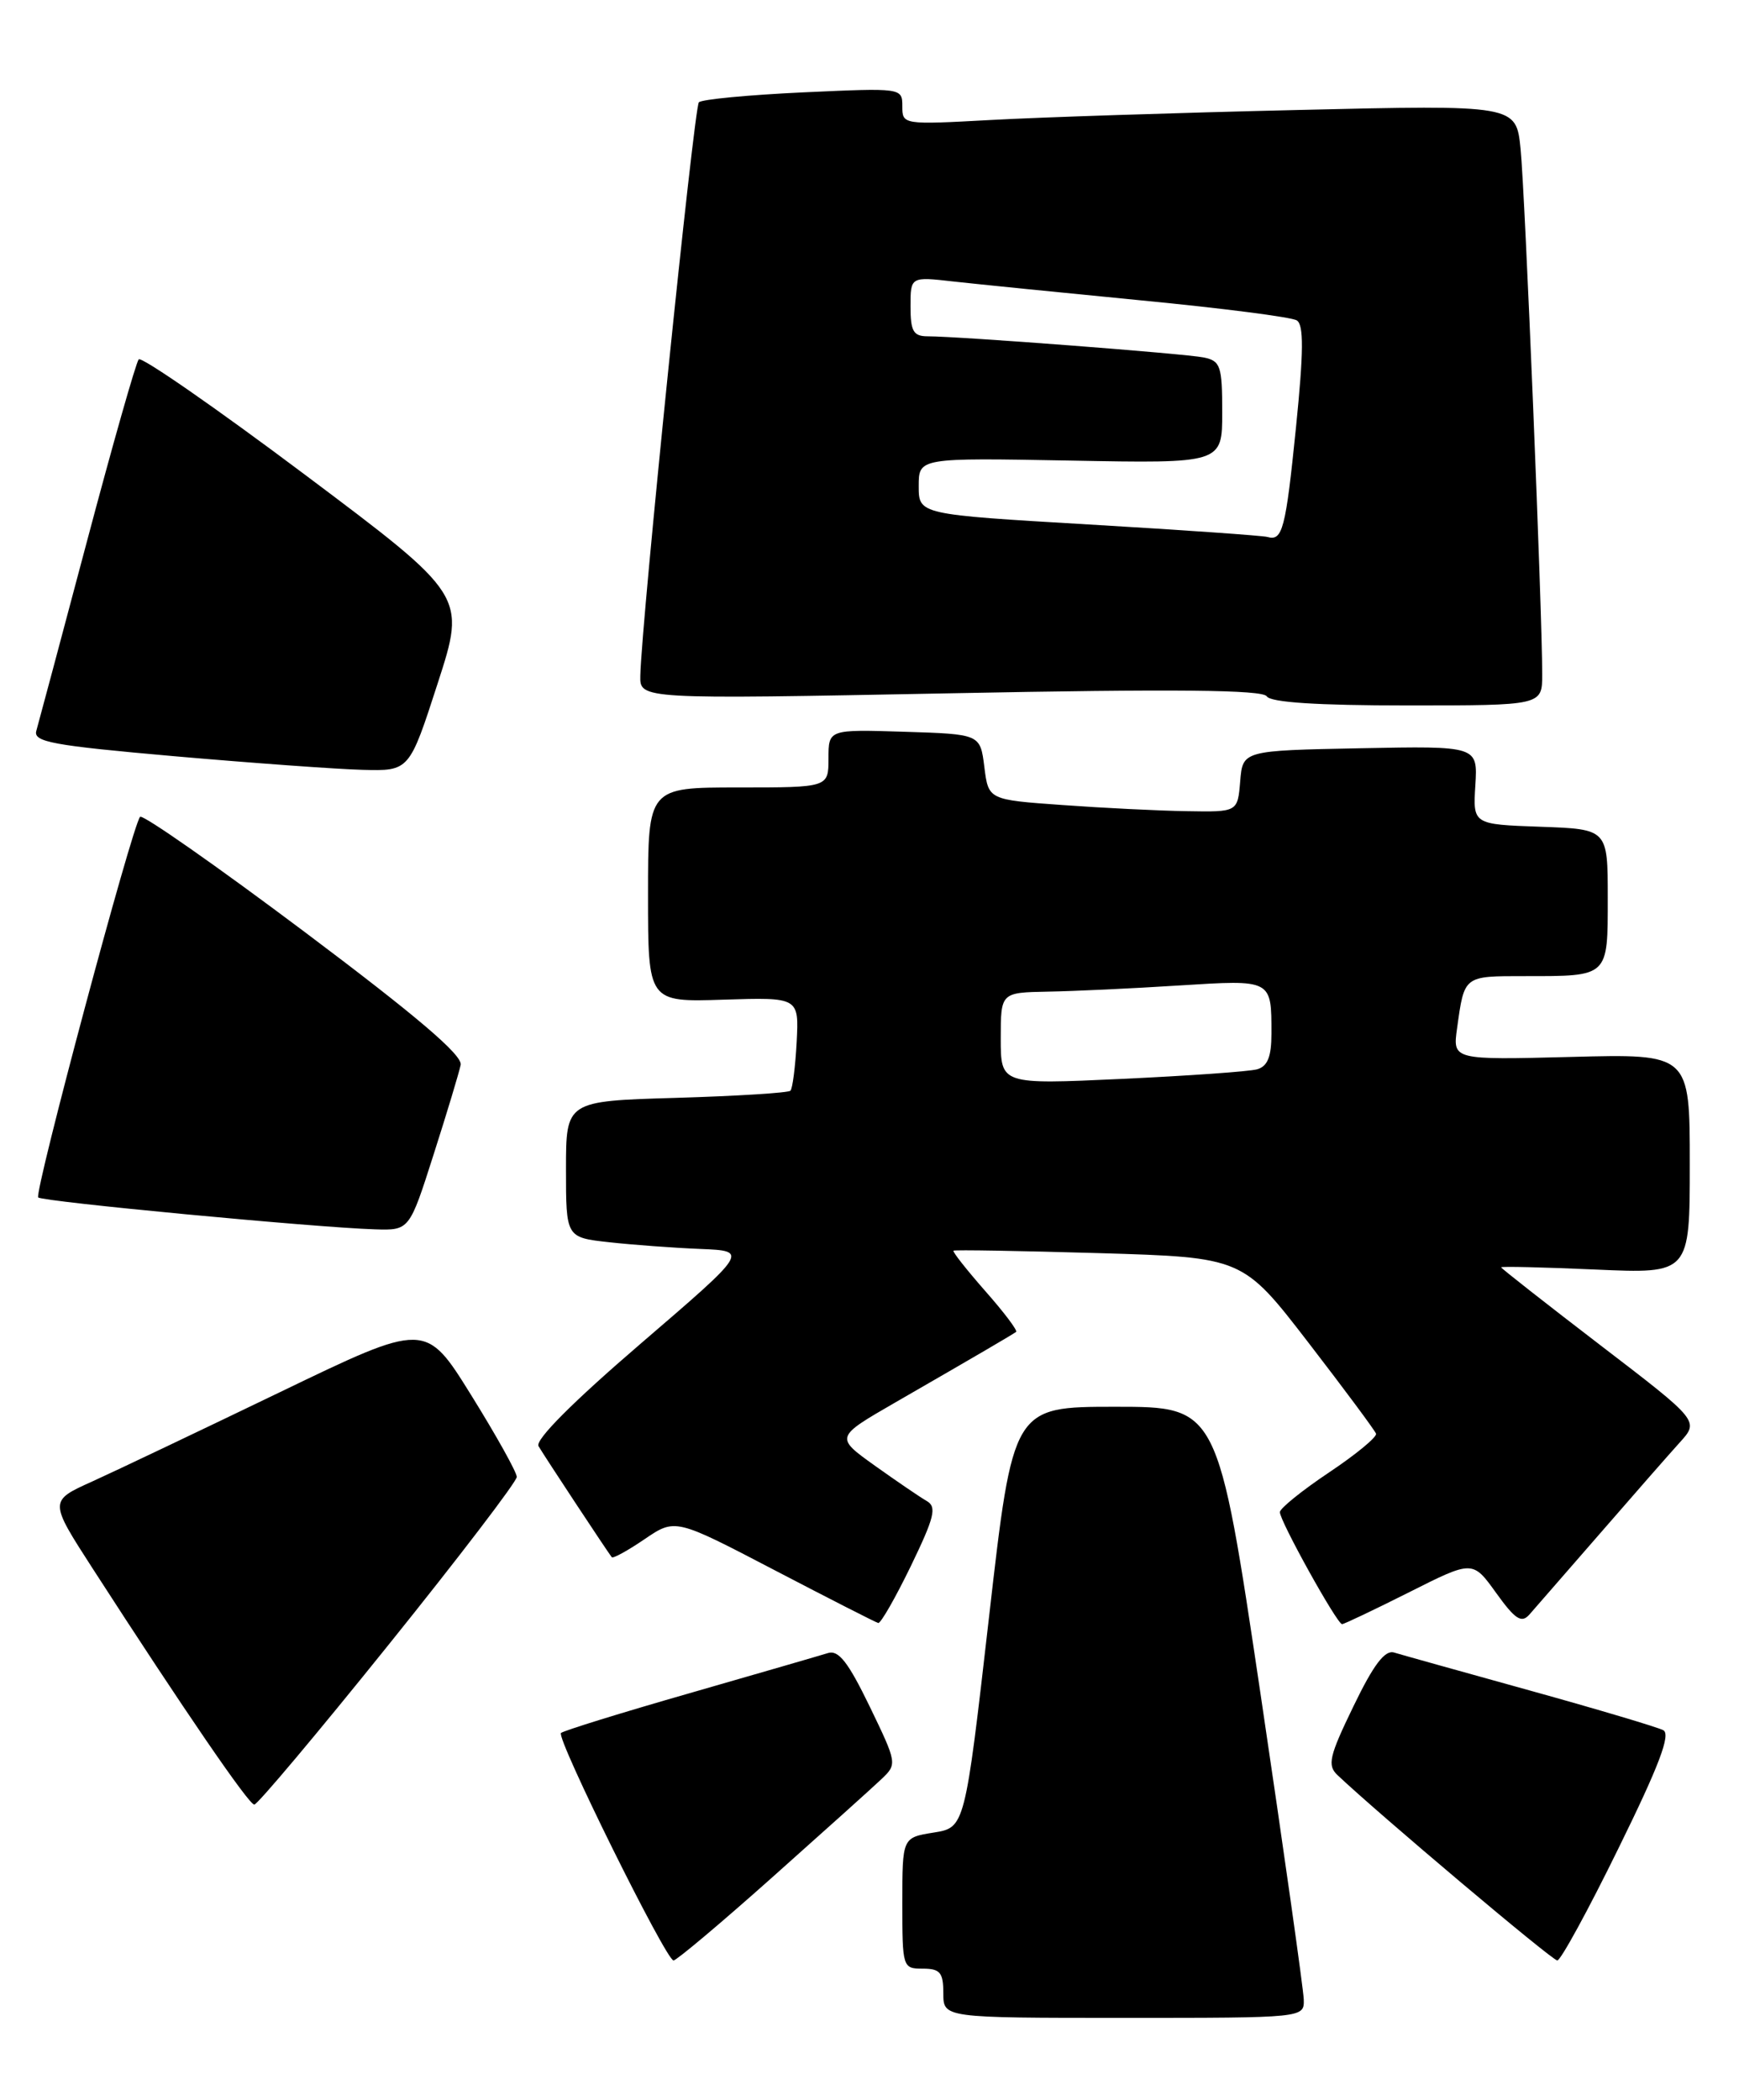 <?xml version="1.0" encoding="UTF-8" standalone="no"?>
<!DOCTYPE svg PUBLIC "-//W3C//DTD SVG 1.1//EN" "http://www.w3.org/Graphics/SVG/1.1/DTD/svg11.dtd" >
<svg xmlns="http://www.w3.org/2000/svg" xmlns:xlink="http://www.w3.org/1999/xlink" version="1.1" viewBox="0 0 212 256">
 <g >
 <path fill="currentColor"
d=" M 158.94 243.75 C 158.90 242.51 156.53 225.75 153.67 206.50 C 148.46 171.50 148.46 171.50 135.98 171.50 C 123.50 171.50 123.50 171.50 120.57 197.15 C 117.63 222.80 117.63 222.80 113.82 223.41 C 110.00 224.02 110.00 224.02 110.00 232.01 C 110.00 239.87 110.04 240.00 112.50 240.00 C 114.61 240.00 115.00 240.47 115.00 243.00 C 115.00 246.00 115.00 246.00 137.00 246.00 C 159.00 246.00 159.00 246.00 158.94 243.75 Z  M 94.13 228.88 C 100.38 223.31 106.38 217.92 107.45 216.90 C 109.39 215.06 109.37 214.97 106.01 208.01 C 103.39 202.61 102.22 201.11 100.92 201.53 C 99.99 201.82 92.40 204.02 84.06 206.42 C 75.72 208.81 68.67 211.00 68.39 211.27 C 67.78 211.88 81.20 239.00 82.11 239.00 C 82.47 239.00 87.88 234.45 94.13 228.88 Z  M 197.32 225.30 C 202.25 215.28 203.71 211.43 202.77 210.93 C 202.07 210.56 194.75 208.38 186.50 206.09 C 178.25 203.80 170.80 201.72 169.95 201.46 C 168.83 201.12 167.44 202.95 165.00 208.01 C 162.04 214.11 161.79 215.21 163.05 216.40 C 168.05 221.14 189.22 239.00 189.85 239.00 C 190.26 239.00 193.63 232.84 197.32 225.30 Z  M 47.35 200.54 C 55.96 189.84 63.00 180.62 63.00 180.05 C 63.00 179.49 60.50 175.00 57.44 170.08 C 51.89 161.15 51.89 161.15 34.19 169.69 C 24.46 174.38 14.13 179.30 11.24 180.61 C 5.98 182.98 5.98 182.98 11.31 191.24 C 22.47 208.53 30.33 220.00 31.00 220.00 C 31.39 220.00 38.75 211.24 47.35 200.54 Z  M 111.04 190.92 C 113.92 184.96 114.23 183.71 112.98 182.99 C 112.17 182.53 109.32 180.58 106.65 178.68 C 101.80 175.21 101.80 175.21 109.15 170.97 C 118.99 165.30 123.42 162.71 123.87 162.37 C 124.08 162.21 122.39 159.97 120.11 157.39 C 117.84 154.80 116.09 152.59 116.24 152.47 C 116.38 152.35 124.38 152.49 134.00 152.77 C 151.50 153.29 151.50 153.29 159.50 163.67 C 163.90 169.38 167.61 174.38 167.75 174.78 C 167.89 175.18 165.31 177.31 162.03 179.50 C 158.74 181.70 156.04 183.88 156.03 184.34 C 155.99 185.37 163.00 198.00 163.61 198.00 C 163.85 198.00 167.53 196.25 171.79 194.11 C 179.53 190.21 179.53 190.21 182.39 194.19 C 184.71 197.42 185.48 197.92 186.44 196.84 C 187.09 196.10 190.94 191.68 195.01 187.00 C 199.07 182.32 203.46 177.31 204.77 175.86 C 207.16 173.23 207.16 173.23 195.08 163.98 C 188.44 158.89 183.00 154.62 183.00 154.50 C 183.00 154.37 188.18 154.49 194.50 154.77 C 206.00 155.28 206.00 155.28 206.00 141.88 C 206.00 128.47 206.00 128.47 191.55 128.85 C 177.09 129.22 177.09 129.22 177.63 125.36 C 178.53 118.90 178.40 119.00 185.89 119.00 C 196.17 119.00 196.00 119.16 196.00 109.43 C 196.00 101.08 196.00 101.08 187.78 100.79 C 179.56 100.50 179.56 100.50 179.86 95.72 C 180.15 90.94 180.15 90.94 165.83 91.22 C 151.50 91.50 151.50 91.50 151.19 95.25 C 150.88 99.00 150.88 99.00 144.69 98.89 C 141.29 98.84 134.45 98.50 129.50 98.14 C 120.50 97.50 120.50 97.50 120.00 93.50 C 119.50 89.50 119.50 89.50 110.25 89.21 C 101.00 88.92 101.00 88.92 101.00 92.46 C 101.00 96.00 101.00 96.00 90.00 96.00 C 79.00 96.00 79.00 96.00 79.00 109.08 C 79.00 122.17 79.00 122.17 88.20 121.87 C 97.40 121.58 97.40 121.58 97.12 127.04 C 96.96 130.04 96.62 132.71 96.36 132.97 C 96.10 133.23 89.84 133.62 82.44 133.84 C 69.00 134.23 69.00 134.23 69.00 142.54 C 69.00 150.86 69.00 150.86 74.25 151.44 C 77.14 151.76 82.15 152.13 85.38 152.26 C 91.26 152.50 91.26 152.50 78.11 163.80 C 69.82 170.92 65.21 175.55 65.65 176.30 C 66.33 177.47 74.05 189.17 74.58 189.84 C 74.72 190.03 76.53 189.04 78.58 187.64 C 82.32 185.10 82.32 185.10 94.41 191.41 C 101.06 194.88 106.75 197.78 107.06 197.86 C 107.36 197.94 109.15 194.81 111.04 190.92 Z  M 52.86 140.75 C 54.49 135.66 55.97 130.74 56.16 129.82 C 56.40 128.64 50.80 123.87 37.08 113.57 C 26.40 105.56 17.40 99.26 17.08 99.58 C 16.16 100.49 4.13 145.44 4.66 145.98 C 5.16 146.49 38.49 149.65 45.70 149.87 C 49.91 150.00 49.91 150.00 52.86 140.75 Z  M 53.36 83.30 C 56.82 72.61 56.82 72.61 37.16 57.86 C 26.35 49.75 17.23 43.43 16.91 43.81 C 16.58 44.19 13.74 54.17 10.60 66.00 C 7.46 77.83 4.68 88.21 4.43 89.09 C 4.03 90.45 6.37 90.88 21.23 92.19 C 30.73 93.02 41.06 93.77 44.20 93.85 C 49.90 94.00 49.90 94.00 53.36 83.30 Z  M 188.01 82.25 C 188.02 74.87 185.91 23.39 185.37 18.14 C 184.83 12.78 184.83 12.78 158.16 13.41 C 143.50 13.75 126.66 14.30 120.75 14.63 C 110.08 15.21 110.00 15.20 110.00 12.96 C 110.00 10.71 109.96 10.71 97.92 11.26 C 91.28 11.57 85.56 12.11 85.20 12.47 C 84.61 13.06 78.20 75.80 78.06 82.38 C 78.00 85.25 78.00 85.25 115.87 84.52 C 143.28 83.98 153.93 84.09 154.43 84.89 C 154.89 85.63 160.58 86.00 171.56 86.00 C 188.00 86.00 188.00 86.00 188.01 82.25 Z  M 122.00 126.60 C 122.00 121.00 122.00 121.00 127.75 120.89 C 130.91 120.84 138.11 120.50 143.74 120.14 C 155.10 119.43 155.00 119.37 155.00 126.01 C 155.00 128.83 154.53 130.00 153.25 130.36 C 152.29 130.63 144.86 131.15 136.75 131.53 C 122.00 132.21 122.00 132.21 122.00 126.60 Z  M 154.50 65.46 C 153.95 65.30 144.16 64.61 132.75 63.94 C 112.00 62.72 112.00 62.72 112.00 59.26 C 112.00 55.81 112.00 55.81 130.50 56.15 C 149.00 56.50 149.00 56.50 149.00 50.27 C 149.00 44.61 148.79 44.00 146.75 43.58 C 144.45 43.11 116.90 41.00 113.10 41.00 C 111.35 41.00 111.00 40.39 111.00 37.36 C 111.00 33.72 111.00 33.72 116.25 34.32 C 119.14 34.64 129.47 35.68 139.22 36.63 C 148.97 37.57 157.46 38.66 158.09 39.06 C 158.95 39.59 158.93 42.84 157.99 52.13 C 156.73 64.55 156.35 66.00 154.50 65.46 Z "/>
</g>
</svg>